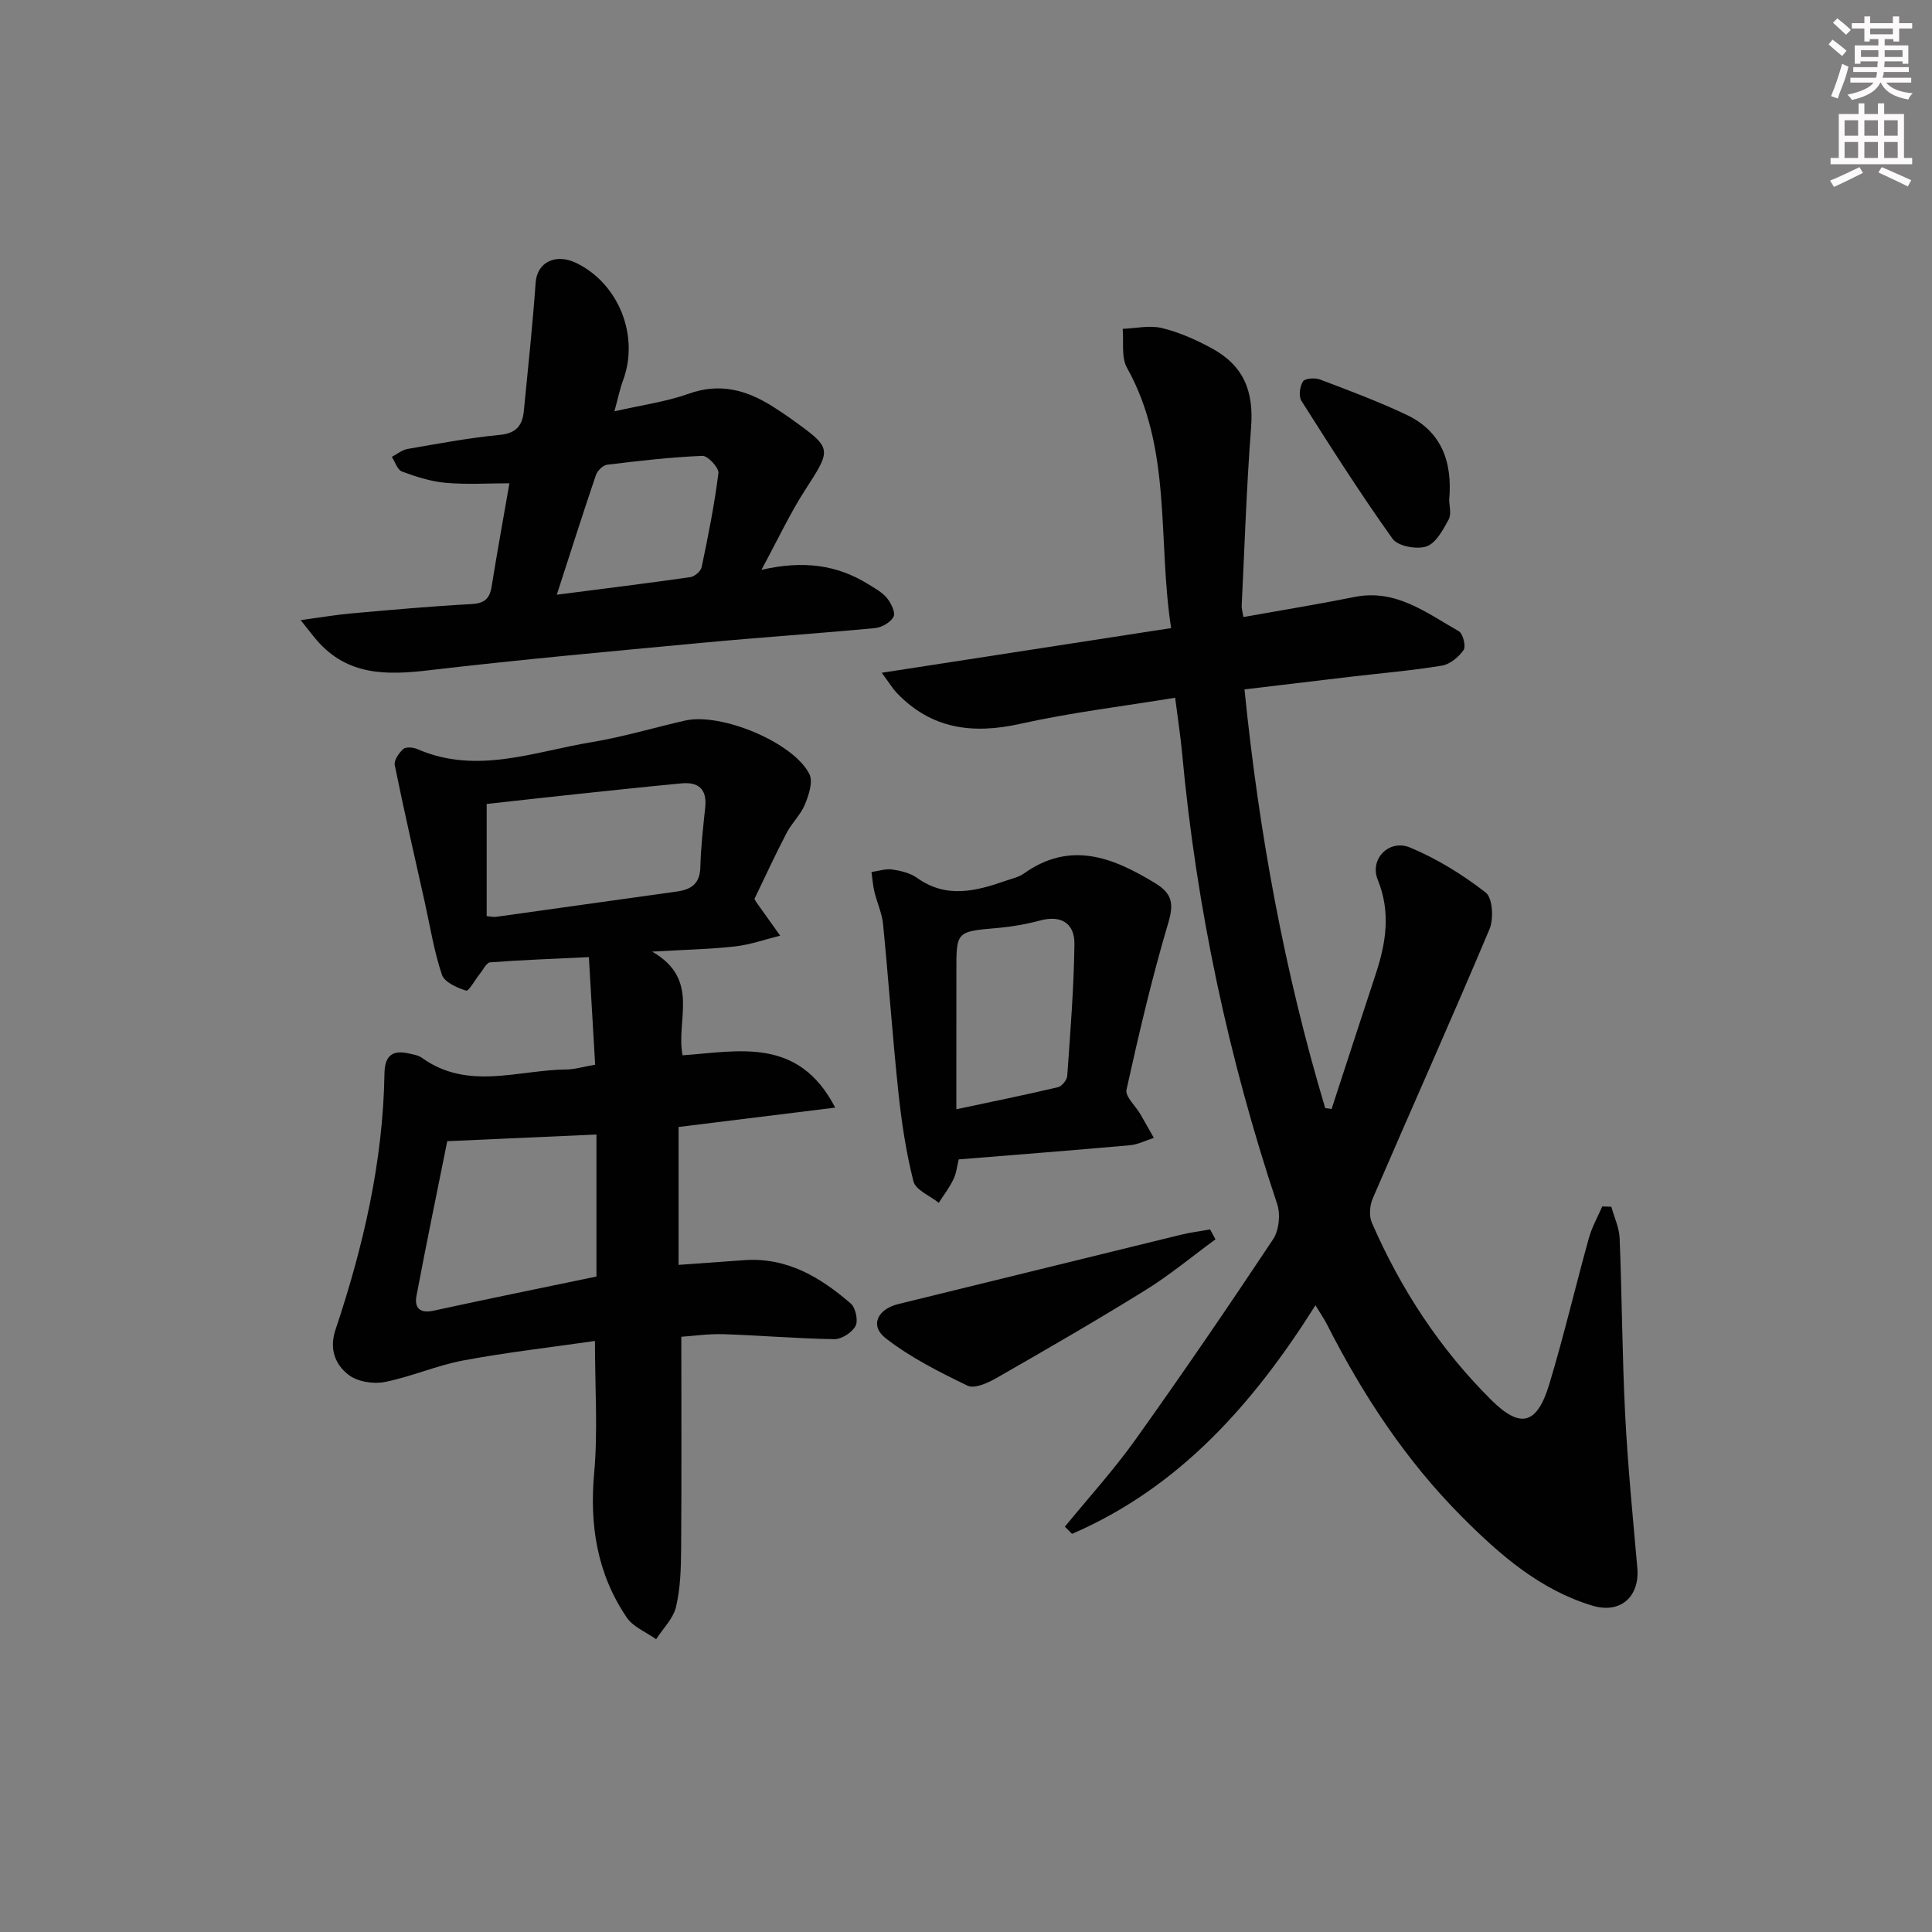 <svg enable-background="new 0 0 400 400" viewBox="0 0 400 400" xmlns="http://www.w3.org/2000/svg"><rect x="0" y="0" width="400" height="400" fill="#808080" stroke="none"/><g fill="#010102"><path d="m272.35 270.24c-12.91 20.5-28.25 37.76-50.39 47.33-.5-.5-.99-.99-1.49-1.49 4.9-5.99 10.13-11.74 14.62-18.03 9.74-13.65 19.21-27.5 28.49-41.47 1.23-1.84 1.56-5.14.85-7.28-10.14-30.38-16.74-61.48-19.69-93.37-.33-3.61-.9-7.19-1.44-11.47-10.87 1.78-21.58 3.06-32.06 5.4-9.89 2.2-18.45 1.09-25.62-6.45-.84-.89-1.48-1.98-3.06-4.12 20.47-3.16 39.83-6.15 59.91-9.25-2.84-18.33.27-37.05-9.15-53.92-1.21-2.17-.63-5.34-.88-8.04 2.7-.1 5.54-.77 8.08-.17 3.51.84 6.93 2.36 10.13 4.07 6.83 3.65 8.96 8.92 8.37 16.56-.94 12.26-1.34 24.56-1.94 36.84-.03.64.18 1.28.35 2.37 7.77-1.39 15.41-2.63 22.99-4.15 8.59-1.73 14.91 3.29 21.6 7.08.87.49 1.53 3.13 1 3.9-1 1.45-2.81 2.95-4.48 3.23-6.22 1.03-12.53 1.55-18.8 2.29-7.08.83-14.15 1.68-22.08 2.63 2.98 29.61 8.25 58.44 16.71 86.68.44.07.88.14 1.32.2 3.05-9.35 6.09-18.7 9.17-28.03 2.12-6.45 3.1-12.77.38-19.46-1.73-4.25 2.35-8.46 6.7-6.65 5.57 2.32 10.88 5.61 15.66 9.32 1.43 1.11 1.69 5.43.79 7.57-7.86 18.66-16.15 37.15-24.17 55.74-.63 1.46-.81 3.63-.2 5.03 5.97 13.71 14.03 26.07 24.65 36.64 6.1 6.08 9.54 5.25 12.1-3.21 3.02-10 5.4-20.2 8.2-30.27.63-2.25 1.82-4.35 2.76-6.51.63.02 1.25.04 1.88.06.6 2.18 1.63 4.34 1.72 6.54.49 12.14.52 24.3 1.14 36.43.54 10.61 1.58 21.2 2.52 31.78.53 5.97-3.47 9.61-9.31 7.84-10.85-3.27-19.17-10.54-26.93-18.32-11.62-11.64-20.57-25.25-28-39.88-.61-1.19-1.36-2.28-2.4-3.99z"/><path d="m156.2 186.11c.19.34.25.5.35.63 1.66 2.33 3.32 4.66 4.98 6.98-3.09.76-6.15 1.86-9.29 2.22-5.07.58-10.2.67-17.22 1.08 10.05 5.79 4.86 14.13 6.3 21.47 11.58-.81 23.96-3.93 31.6 10.83-11.3 1.4-21.71 2.68-32.43 4.01v28.55c4.56-.33 9.1-.66 13.63-.98 8.8-.62 15.73 3.54 22.01 8.97 1.01.88 1.59 3.54 1 4.66-.71 1.35-2.88 2.75-4.4 2.73-7.64-.11-15.27-.78-22.91-1.03-3.09-.1-6.19.36-8.76.53 0 15.14.07 29.6-.04 44.06-.03 3.97-.15 8.04-1.06 11.87-.57 2.42-2.69 4.47-4.12 6.69-2.06-1.47-4.74-2.52-6.07-4.48-6.14-9.04-7.74-19.07-6.75-29.96.78-8.71.16-17.54.16-27.31-9.06 1.31-18.23 2.35-27.28 4.04-5.52 1.03-10.79 3.39-16.3 4.47-2.36.46-5.65-.09-7.47-1.52-2.74-2.13-4.01-5.33-2.66-9.34 5.75-17.21 9.84-34.78 10.13-53.03.06-3.59 1.54-4.9 4.94-4.16.97.21 2.06.37 2.83.93 9.51 6.83 19.9 2.49 29.94 2.4 1.64-.01 3.27-.53 5.91-.98-.42-7.17-.85-14.5-1.3-22.28-7.29.35-13.88.59-20.45 1.08-.75.06-1.41 1.5-2.08 2.32-1 1.24-2.35 3.71-2.88 3.54-1.89-.59-4.49-1.75-5.02-3.3-1.62-4.82-2.42-9.92-3.53-14.92-2.11-9.48-4.3-18.95-6.23-28.47-.2-.99.86-2.52 1.76-3.33.55-.49 2.05-.36 2.89 0 12.27 5.36 24.15.55 36.09-1.42 6.53-1.08 12.92-3.01 19.4-4.48 7.42-1.68 22.42 4.52 25.71 11.09.79 1.58-.14 4.36-.94 6.31-.86 2.1-2.7 3.79-3.76 5.84-2.38 4.54-4.51 9.2-6.68 13.69zm-63.6 50.16c-2.01 10-4.29 20.99-6.37 32.01-.46 2.42.61 3.71 3.5 3.09 11.15-2.43 22.34-4.7 33.76-7.08 0-9.74 0-19.6 0-29.4-10.01.44-19.56.87-30.89 1.38zm8.16-46.6c.68.06 1.33.23 1.95.15 12.48-1.73 24.96-3.52 37.44-5.24 3.02-.42 4.77-1.67 4.85-5.05.1-4.13.58-8.26 1.01-12.38.39-3.74-1.37-5.3-4.92-4.96-7.27.69-14.53 1.46-21.79 2.23-6.04.64-12.07 1.32-18.54 2.03z"/><path d="m127.21 85.16c5.76-1.32 10.74-1.98 15.37-3.64 6.48-2.32 12.01-.77 17.43 2.66 1.26.8 2.51 1.62 3.72 2.49 8.69 6.24 8.52 6.14 2.9 14.88-3.09 4.8-5.52 10.03-8.99 16.43 8.8-2.02 15.69-.98 22.02 2.91 1.4.86 2.94 1.69 3.96 2.91.86 1.04 1.82 3.01 1.38 3.88-.6 1.17-2.44 2.23-3.84 2.36-11.9 1.13-23.84 1.92-35.74 3.04-18.84 1.77-37.7 3.47-56.5 5.68-8.8 1.04-16.94 1.18-23.31-6.18-.84-.97-1.6-1.99-3.36-4.19 4.22-.57 7.34-1.11 10.49-1.39 8.27-.73 16.55-1.49 24.84-1.93 2.71-.14 3.8-1.09 4.21-3.65 1.15-7.2 2.47-14.37 3.68-21.36-4.42 0-8.85.29-13.22-.1-3.06-.27-6.12-1.26-9.02-2.33-.95-.35-1.42-1.99-2.11-3.04 1.08-.56 2.11-1.44 3.26-1.64 6.37-1.1 12.74-2.3 19.16-2.92 3.45-.34 4.63-2.04 4.92-4.98.86-8.84 1.81-17.68 2.44-26.54.29-4.16 4.07-6.16 8.43-4.05 8.79 4.27 13.08 15.12 9.67 24.28-.68 1.83-1.06 3.77-1.79 6.42zm-11.93 37.97c10.03-1.29 18.85-2.38 27.65-3.64.89-.13 2.16-1.23 2.34-2.07 1.35-6.46 2.65-12.94 3.47-19.47.14-1.09-2.2-3.61-3.31-3.57-6.6.27-13.19 1.04-19.75 1.84-.87.11-2 1.25-2.31 2.16-2.66 7.82-5.15 15.68-8.09 24.75z"/><path d="m198.49 240.04c-.32 1.27-.46 2.8-1.08 4.1-.82 1.72-2.02 3.27-3.05 4.89-1.82-1.47-4.78-2.64-5.24-4.45-1.54-6.06-2.47-12.31-3.13-18.54-1.22-11.55-2.02-23.14-3.16-34.7-.22-2.27-1.25-4.44-1.79-6.69-.32-1.34-.41-2.74-.61-4.11 1.45-.2 2.94-.72 4.32-.52 1.77.26 3.72.74 5.14 1.75 6.07 4.33 12.19 2.73 18.38.57 1.25-.44 2.64-.73 3.69-1.47 9.65-6.87 18.43-3.37 27.21 1.98 3.43 2.09 3.92 4.14 2.73 8.15-3.39 11.4-6.1 23-8.67 34.61-.31 1.4 1.86 3.34 2.86 5.05.95 1.63 1.87 3.29 2.8 4.93-1.65.52-3.27 1.37-4.95 1.52-11.74 1.05-23.48 1.96-35.45 2.93zm-.49-10.38c7.57-1.61 14.33-2.98 21.05-4.57.8-.19 1.85-1.49 1.91-2.34.64-9.08 1.37-18.18 1.49-27.27.06-4.27-2.68-6.1-7.16-4.89-2.87.77-5.84 1.28-8.8 1.54-8.51.75-8.5.67-8.48 9.13.01 9.11-.01 18.24-.01 28.4z"/><path d="m251.65 256.59c-4.82 3.53-9.44 7.38-14.5 10.52-10.16 6.3-20.52 12.28-30.89 18.22-1.76 1.01-4.52 2.25-5.94 1.56-5.88-2.84-11.84-5.84-16.96-9.83-3.35-2.62-1.67-6.02 2.62-7.07 19.47-4.75 38.92-9.57 58.39-14.32 2.03-.5 4.11-.76 6.17-1.13.38.68.75 1.37 1.11 2.05z"/><path d="m300.04 103.47c0 1.17.51 2.94-.11 4.09-1.16 2.14-2.65 4.92-4.62 5.58-2.01.67-5.9-.06-7-1.6-6.63-9.28-12.76-18.92-18.87-28.56-.6-.95-.34-3.01.33-4.01.44-.66 2.51-.79 3.55-.39 6.02 2.28 12.06 4.55 17.87 7.29 7.21 3.4 9.56 9.66 8.85 17.6z"/></g><path d="m378.6 9.2.8-1c.9.7 1.9 1.4 2.9 2.3l-.9 1.1c-1.1-.9-2-1.7-2.8-2.4zm.5 10.7c.9-2.1 1.6-4.3 2.3-6.7.4.2.8.4 1.3.6-.7 3.1-1.5 4.3-2.2 6.6zm.4-15.2.9-.9c1 .8 2 1.6 2.8 2.4l-1 1c-1-.9-1.9-1.8-2.7-2.5zm12.5-1.3h1.2v1.4h2.7v1.1h-2.7v2.7h-1.2v-.5h-1.8v1.3h4.9v3.8h-1.2v-.5h-3.7c0 .4-.1.9-.1 1.2h5.1v1h-5.2c0 .5-.1.9-.3 1.2h6v1h-5.2c1.1 1.3 2.9 2 5.5 2.2-.4.4-.7.8-.9 1.3-2.9-.5-4.8-1.6-5.7-3.5h-.1c-.8 1.7-2.7 2.9-5.9 3.6-.2-.4-.6-.8-.9-1.1 2.8-.6 4.6-1.4 5.4-2.5h-4.8v-1h5.3c.1-.3.2-.7.2-1.2h-4.9v-1h5c0-.4 0-.8.1-1.2h-3.6v.5h-1.2v-3.8h4.9v-1.3h-1.8v.5h-1.1v-2.7h-2.6v-1.1h2.6v-1.4h1.2v1.4h4.7v-1.4zm-6.7 8.4h3.6c0-.4 0-.9 0-1.4h-3.6zm1.9-4.7h4.7v-1.2h-4.7zm6.7 3.3h-3.7v1.4h3.7z" fill="#fcfafa"/><path d="m384.7 21.4h1.3v2.2h2.8v-2.2h1.3v2.2h4.1v9.1h1.7v1.3h-16.9v-1.3h1.7v-9.1h4.1v-2.2zm.3 13.2.7 1.2c-1.8.9-3.8 1.9-6 2.9-.2-.4-.5-.8-.8-1.3 2.4-1 4.4-2 6.1-2.8zm-3.1-6.5h2.8v-3.2h-2.8zm0 4.6h2.8v-3.3h-2.8v3.2zm4.1-4.6h2.8v-3.2h-2.8zm0 4.6h2.8v-3.3h-2.8zm3.6 1.9c2.1.9 4.1 1.8 6.1 2.7l-.7 1.3c-2.2-1.1-4.2-2-6.1-2.9zm3.3-9.7h-2.8v3.2h2.8zm-2.8 7.8h2.8v-3.3h-2.8z" fill="#fcfafa"/></svg>